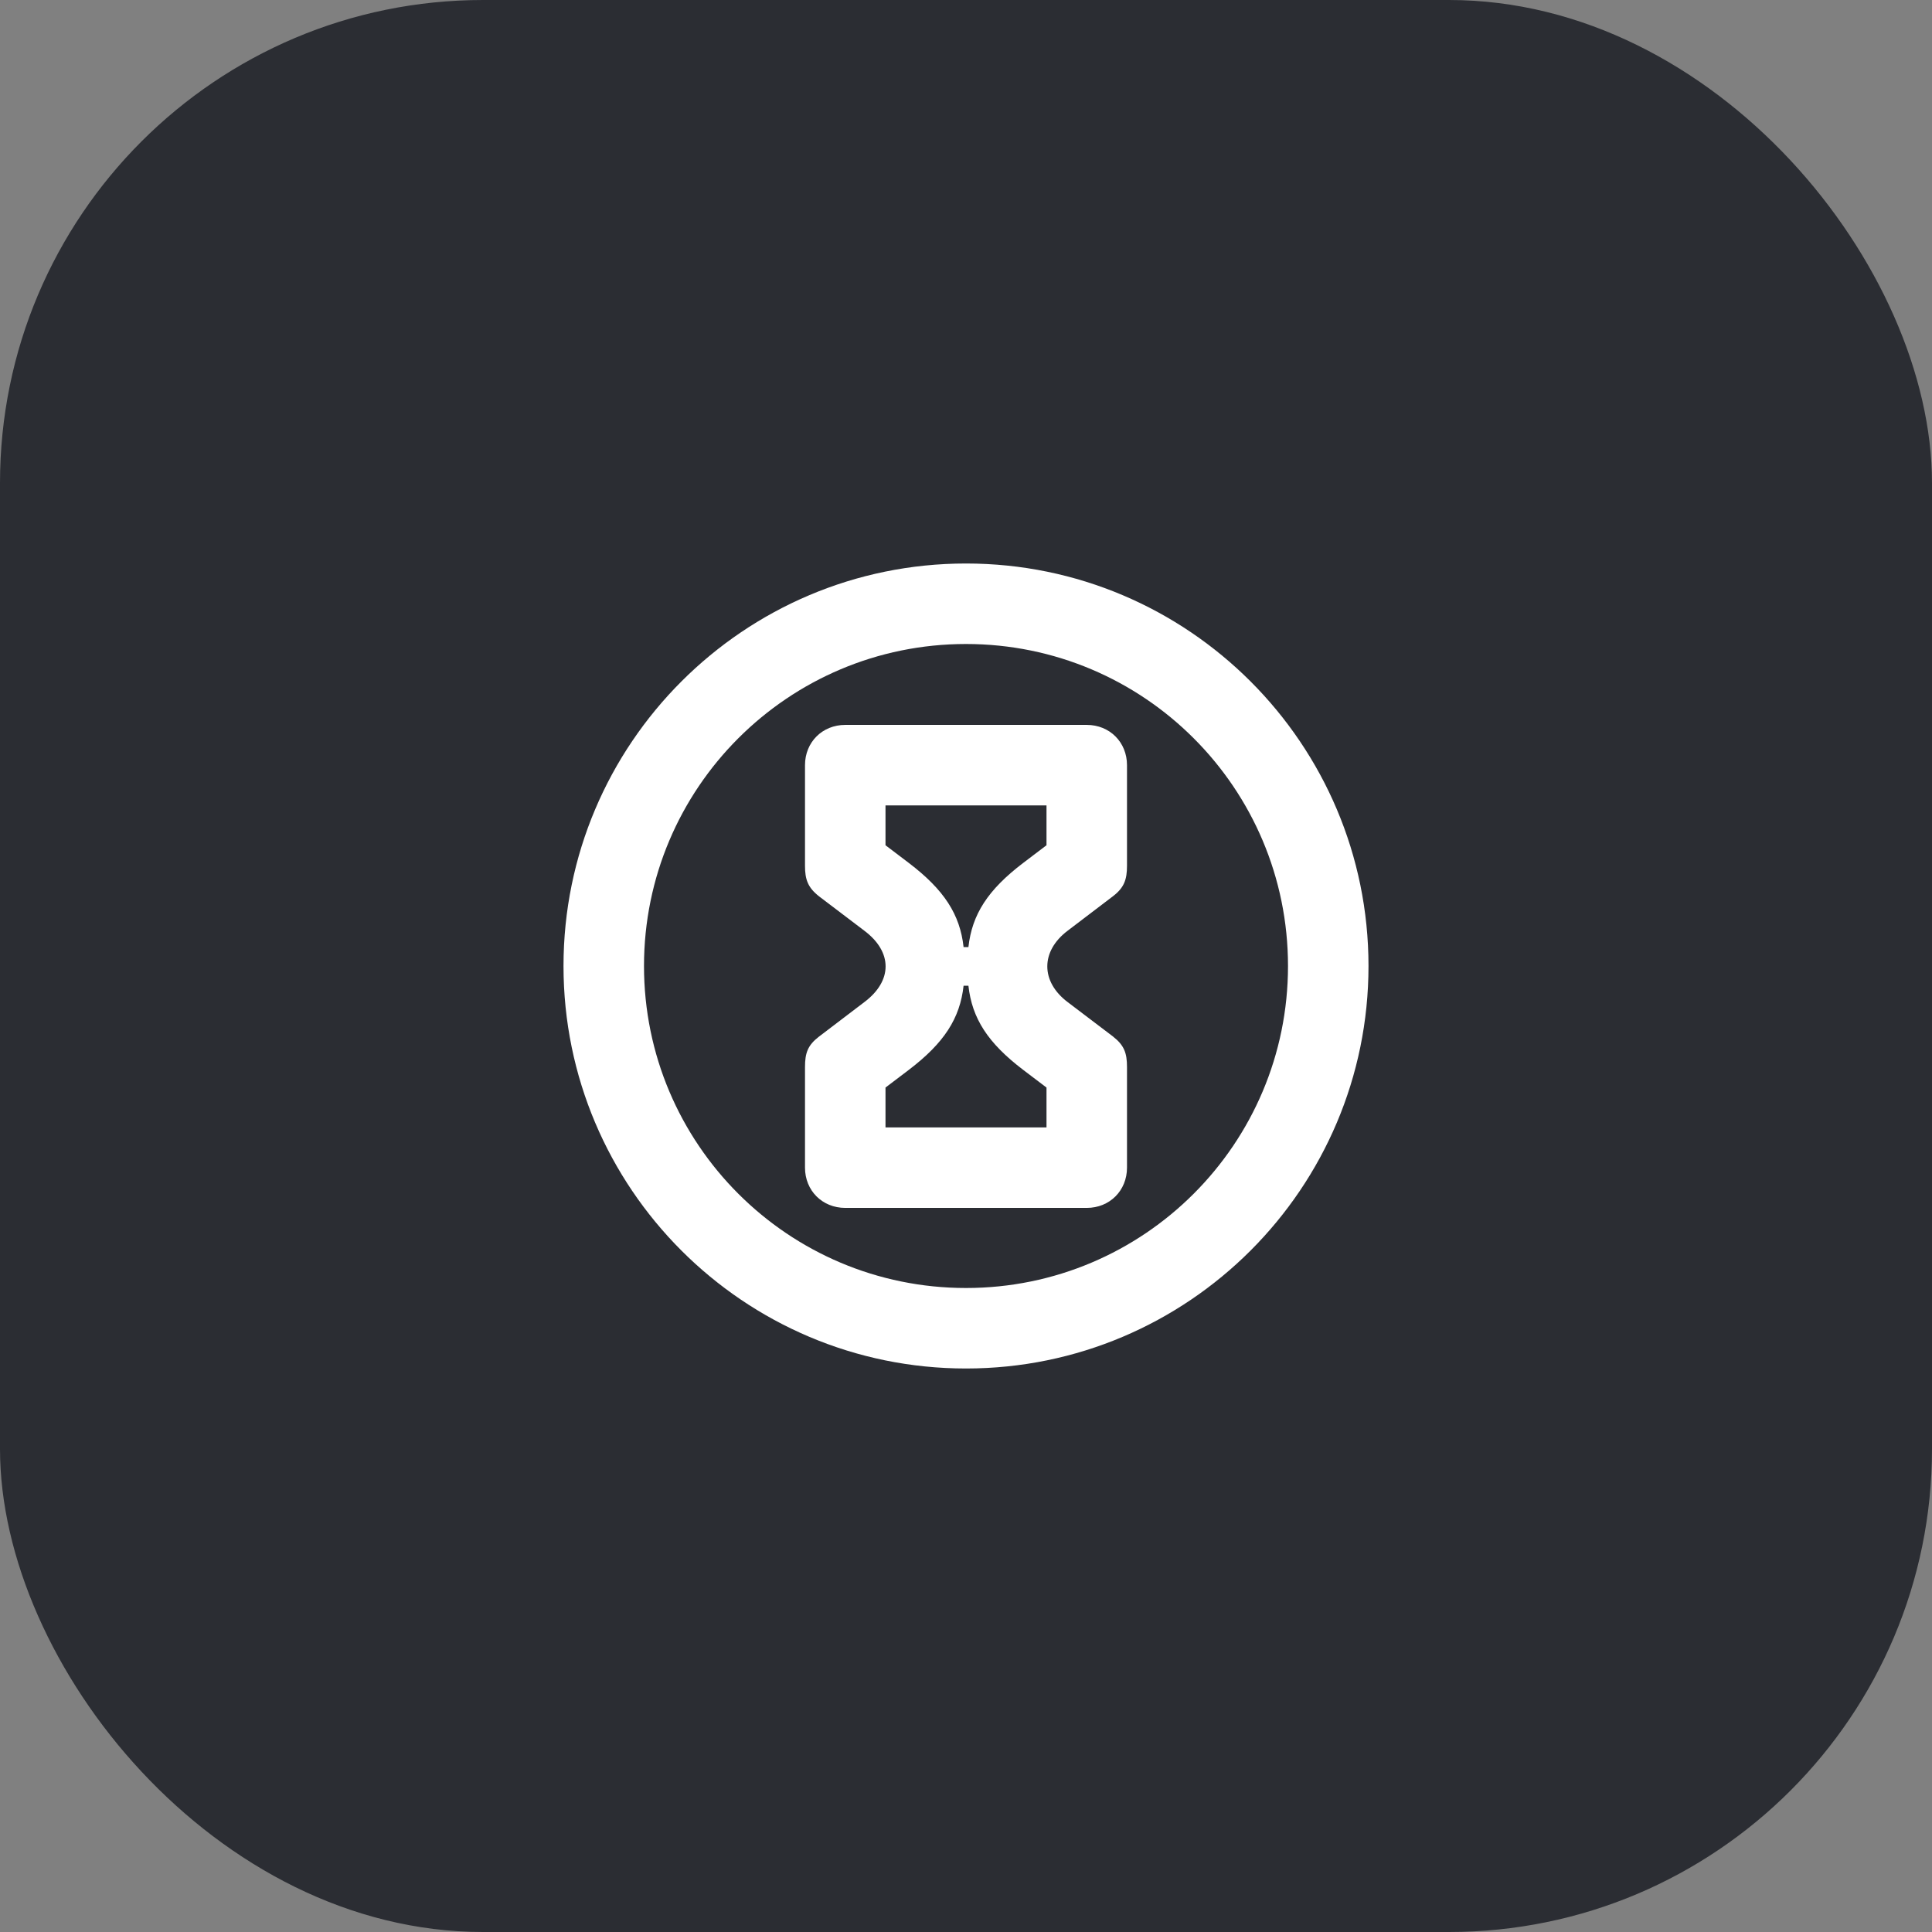 <svg width="48" height="48" viewBox="0 0 48 48" fill="none" xmlns="http://www.w3.org/2000/svg">
<rect x="0" y="0" width="48" height="48" fill="#808080" stroke="none"/>
<rect width="48" height="48" rx="12" fill="#2B2D33"/>
<path d="M24.06 24.49C24.15 25.3 24.54 25.91 25.42 26.58L26 27.02V28.01H22V27.02L22.58 26.58C23.46 25.91 23.85 25.3 23.94 24.49H24.06ZM24.06 23.53H23.94C23.85 22.72 23.46 22.11 22.58 21.44L22 21V20.01H26V21L25.42 21.44C24.54 22.11 24.15 22.72 24.06 23.53ZM21 30.01H27C27.57 30.01 28 29.58 28 29.01V26.51C28 26.16 27.93 25.97 27.65 25.75L26.53 24.9C25.85 24.39 25.85 23.63 26.53 23.12L27.66 22.26C27.93 22.05 28 21.85 28 21.51V19.01C28 18.44 27.57 18.01 27 18.01H21C20.43 18.01 20 18.44 20 19.01V21.51C20 21.85 20.07 22.05 20.35 22.27L21.47 23.12C22.18 23.65 22.18 24.37 21.47 24.9L20.34 25.76C20.07 25.97 20 26.16 20 26.51V29.01C20 29.58 20.43 30.01 21 30.01ZM24 32C19.58 32 16 28.42 16 24C16 19.58 19.58 16 24 16C28.42 16 32 19.58 32 24C32 28.42 28.42 32 24 32ZM24 34C29.52 34 34 29.52 34 24C34 18.48 29.52 14 24 14C18.48 14 14 18.48 14 24C14 29.52 18.48 34 24 34Z" fill="white"/>
</svg>

